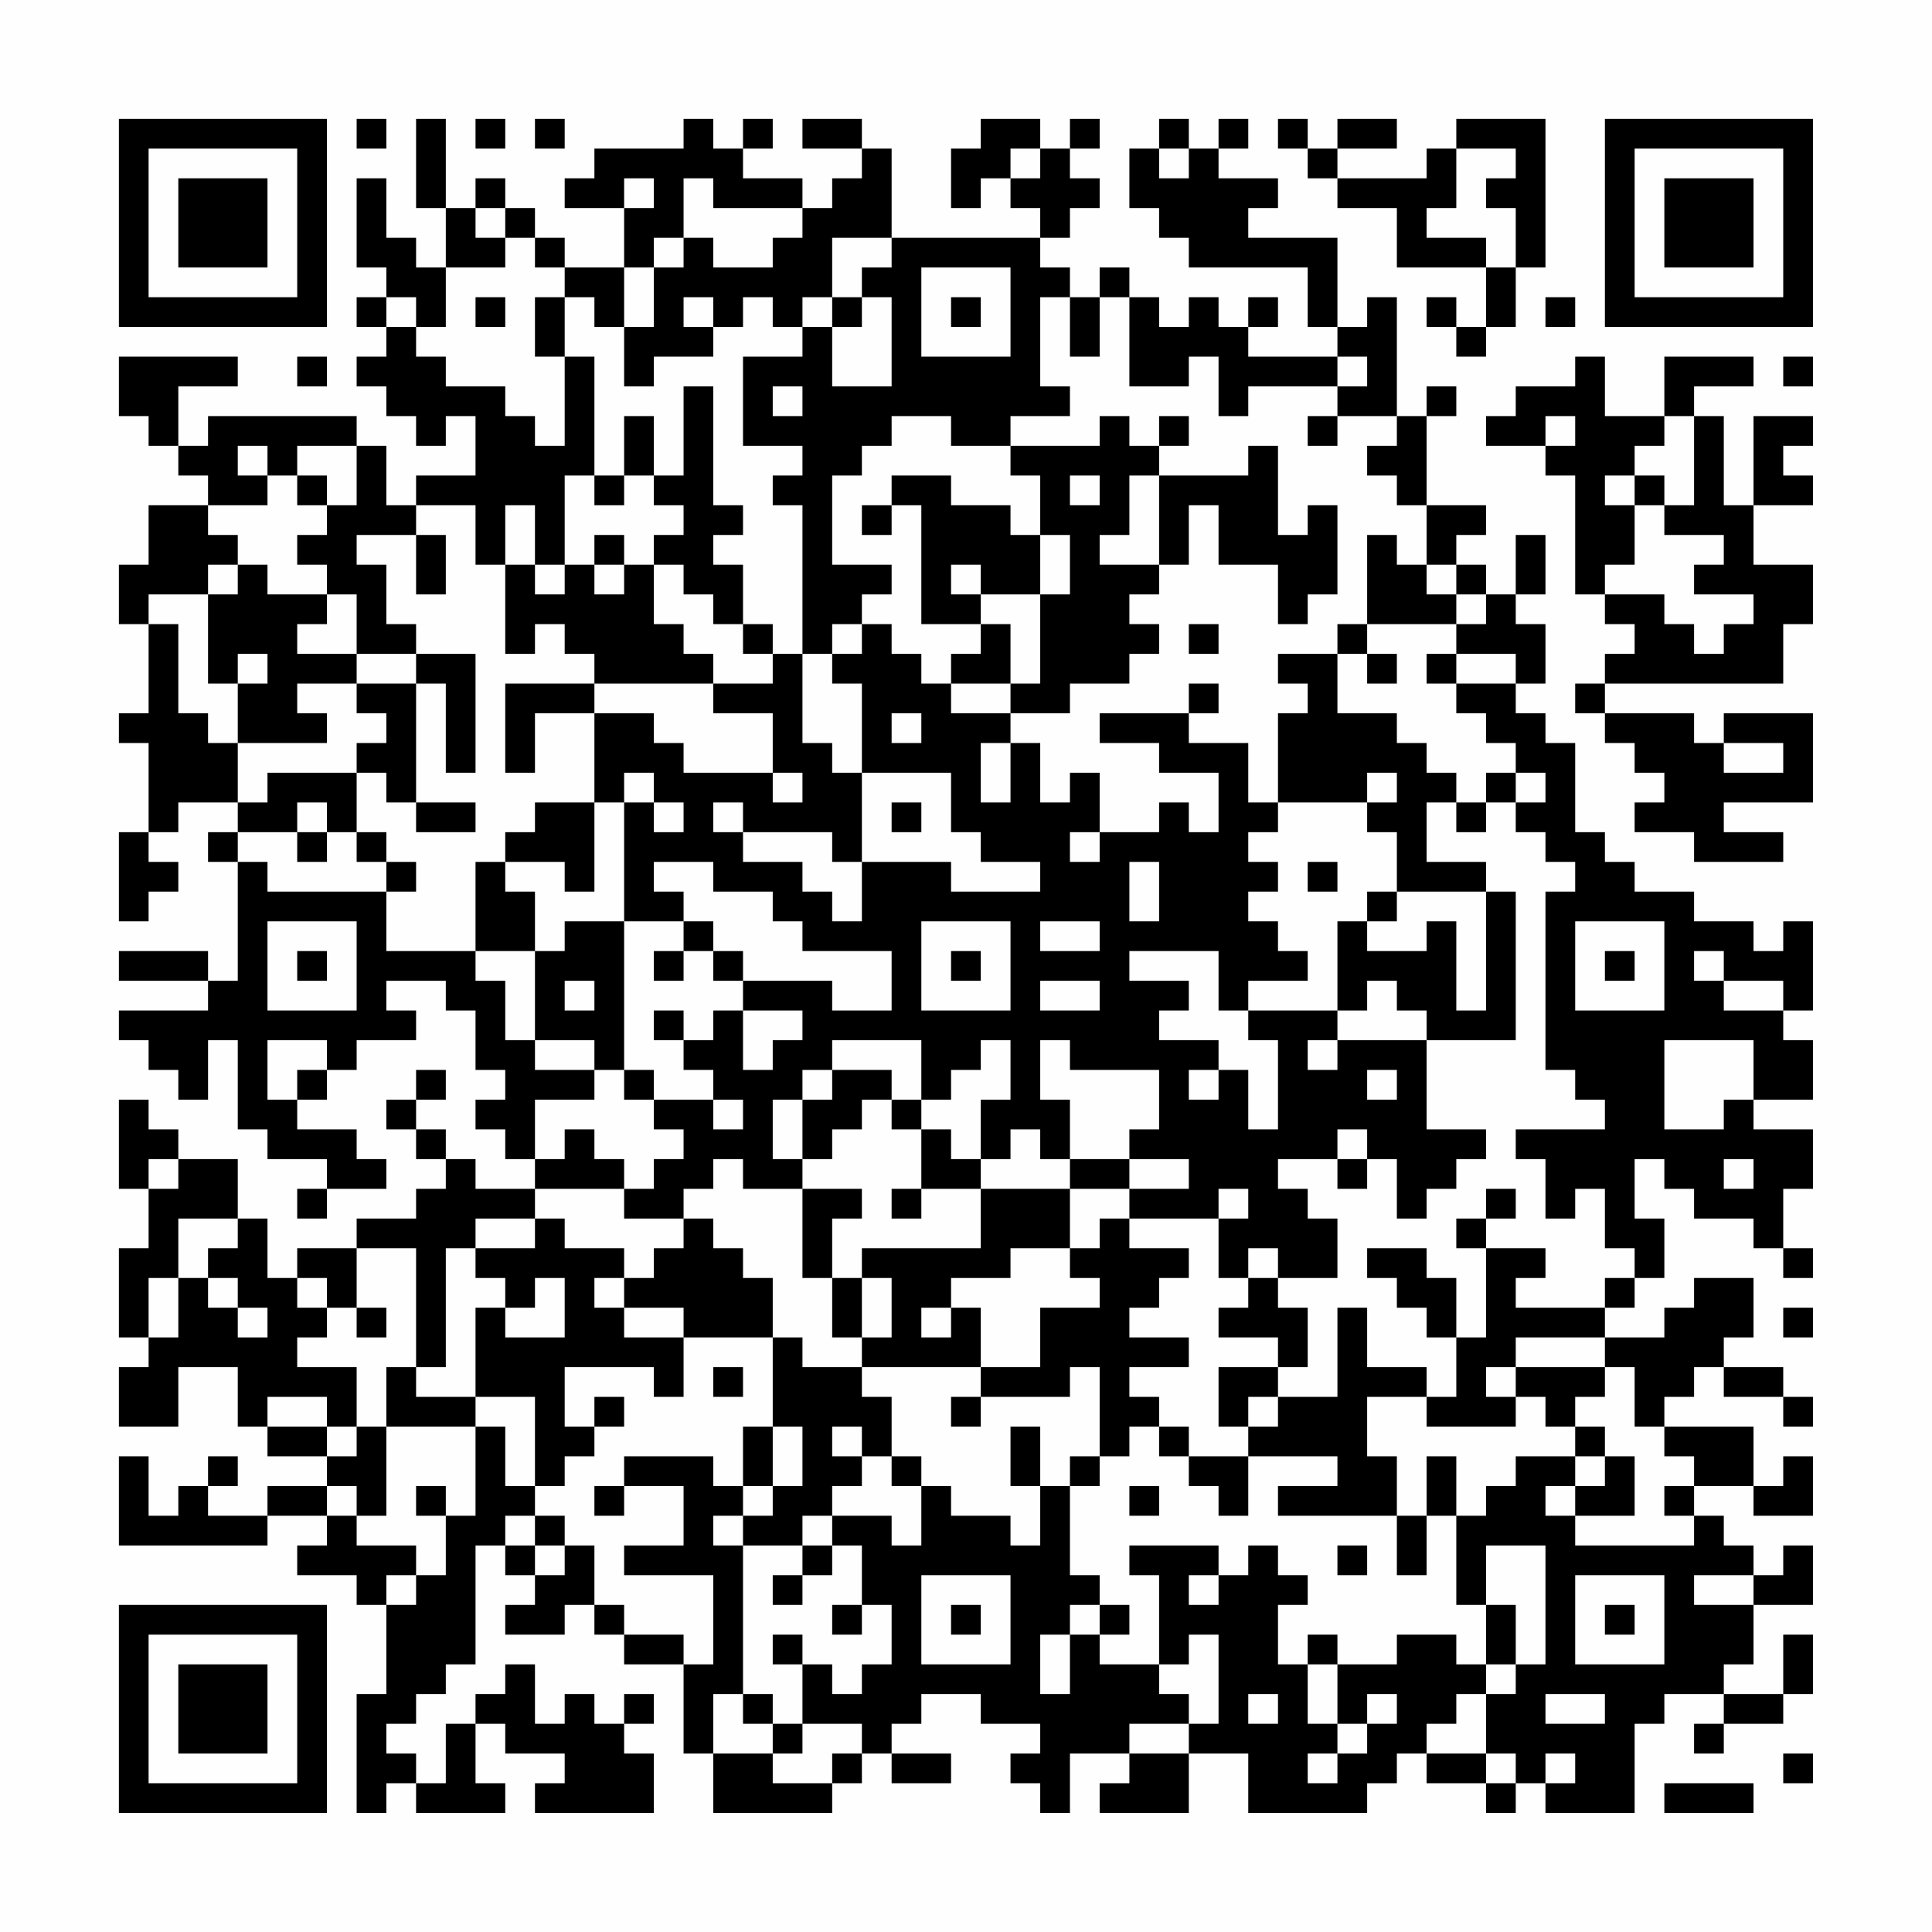 <?xml version="1.0" encoding="UTF-8"?>
<svg xmlns="http://www.w3.org/2000/svg" version="1.1" width="300" height="300" viewBox="0 0 300 300"><rect x="0" y="0" width="300" height="300" fill="#fefefe"/><g transform="scale(4.615)"><g transform="translate(4,4)"><path fill-rule="evenodd" d="M8 0L8 1L9 1L9 0ZM10 0L10 3L11 3L11 5L10 5L10 4L9 4L9 2L8 2L8 5L9 5L9 6L8 6L8 7L9 7L9 8L8 8L8 9L9 9L9 10L10 10L10 11L11 11L11 10L12 10L12 12L10 12L10 13L9 13L9 11L8 11L8 10L3 10L3 11L2 11L2 9L4 9L4 8L0 8L0 10L1 10L1 11L2 11L2 12L3 12L3 13L1 13L1 15L0 15L0 17L1 17L1 20L0 20L0 21L1 21L1 24L0 24L0 27L1 27L1 26L2 26L2 25L1 25L1 24L2 24L2 23L4 23L4 24L3 24L3 25L4 25L4 29L3 29L3 28L0 28L0 29L3 29L3 30L0 30L0 31L1 31L1 32L2 32L2 33L3 33L3 31L4 31L4 34L5 34L5 35L7 35L7 36L6 36L6 37L7 37L7 36L9 36L9 35L8 35L8 34L6 34L6 33L7 33L7 32L8 32L8 31L10 31L10 30L9 30L9 29L11 29L11 30L12 30L12 32L13 32L13 33L12 33L12 34L13 34L13 35L14 35L14 36L12 36L12 35L11 35L11 34L10 34L10 33L11 33L11 32L10 32L10 33L9 33L9 34L10 34L10 35L11 35L11 36L10 36L10 37L8 37L8 38L6 38L6 39L5 39L5 37L4 37L4 35L2 35L2 34L1 34L1 33L0 33L0 36L1 36L1 38L0 38L0 41L1 41L1 42L0 42L0 44L2 44L2 42L4 42L4 44L5 44L5 45L7 45L7 46L5 46L5 47L3 47L3 46L4 46L4 45L3 45L3 46L2 46L2 47L1 47L1 45L0 45L0 48L5 48L5 47L7 47L7 48L6 48L6 49L8 49L8 50L9 50L9 53L8 53L8 57L9 57L9 56L10 56L10 57L13 57L13 56L12 56L12 54L13 54L13 55L15 55L15 56L14 56L14 57L18 57L18 55L17 55L17 54L18 54L18 53L17 53L17 54L16 54L16 53L15 53L15 54L14 54L14 52L13 52L13 53L12 53L12 54L11 54L11 56L10 56L10 55L9 55L9 54L10 54L10 53L11 53L11 52L12 52L12 48L13 48L13 49L14 49L14 50L13 50L13 51L15 51L15 50L16 50L16 51L17 51L17 52L19 52L19 55L20 55L20 57L24 57L24 56L25 56L25 55L26 55L26 56L28 56L28 55L26 55L26 54L27 54L27 53L29 53L29 54L31 54L31 55L30 55L30 56L31 56L31 57L32 57L32 55L34 55L34 56L33 56L33 57L36 57L36 55L38 55L38 57L42 57L42 56L43 56L43 55L44 55L44 56L46 56L46 57L47 57L47 56L48 56L48 57L51 57L51 54L52 54L52 53L54 53L54 54L53 54L53 55L54 55L54 54L56 54L56 53L57 53L57 51L56 51L56 53L54 53L54 52L55 52L55 50L57 50L57 48L56 48L56 49L55 49L55 48L54 48L54 47L53 47L53 46L55 46L55 47L57 47L57 45L56 45L56 46L55 46L55 44L52 44L52 43L53 43L53 42L54 42L54 43L56 43L56 44L57 44L57 43L56 43L56 42L54 42L54 41L55 41L55 39L53 39L53 40L52 40L52 41L50 41L50 40L51 40L51 39L52 39L52 37L51 37L51 35L52 35L52 36L53 36L53 37L55 37L55 38L56 38L56 39L57 39L57 38L56 38L56 36L57 36L57 34L55 34L55 33L57 33L57 31L56 31L56 30L57 30L57 27L56 27L56 28L55 28L55 27L53 27L53 26L51 26L51 25L50 25L50 24L49 24L49 21L48 21L48 20L47 20L47 19L48 19L48 17L47 17L47 16L48 16L48 14L47 14L47 16L46 16L46 15L45 15L45 14L46 14L46 13L44 13L44 10L45 10L45 9L44 9L44 10L43 10L43 6L42 6L42 7L41 7L41 4L38 4L38 3L39 3L39 2L37 2L37 1L38 1L38 0L37 0L37 1L36 1L36 0L35 0L35 1L34 1L34 3L35 3L35 4L36 4L36 5L40 5L40 7L41 7L41 8L38 8L38 7L39 7L39 6L38 6L38 7L37 7L37 6L36 6L36 7L35 7L35 6L34 6L34 5L33 5L33 6L32 6L32 5L31 5L31 4L32 4L32 3L33 3L33 2L32 2L32 1L33 1L33 0L32 0L32 1L31 1L31 0L29 0L29 1L28 1L28 3L29 3L29 2L30 2L30 3L31 3L31 4L26 4L26 1L25 1L25 0L23 0L23 1L25 1L25 2L24 2L24 3L23 3L23 2L21 2L21 1L22 1L22 0L21 0L21 1L20 1L20 0L19 0L19 1L16 1L16 2L15 2L15 3L17 3L17 5L15 5L15 4L14 4L14 3L13 3L13 2L12 2L12 3L11 3L11 0ZM12 0L12 1L13 1L13 0ZM14 0L14 1L15 1L15 0ZM39 0L39 1L40 1L40 2L41 2L41 3L43 3L43 5L46 5L46 7L45 7L45 6L44 6L44 7L45 7L45 8L46 8L46 7L47 7L47 5L48 5L48 0L45 0L45 1L44 1L44 2L41 2L41 1L43 1L43 0L41 0L41 1L40 1L40 0ZM30 1L30 2L31 2L31 1ZM35 1L35 2L36 2L36 1ZM45 1L45 3L44 3L44 4L46 4L46 5L47 5L47 3L46 3L46 2L47 2L47 1ZM17 2L17 3L18 3L18 2ZM19 2L19 4L18 4L18 5L17 5L17 7L16 7L16 6L15 6L15 5L14 5L14 4L13 4L13 3L12 3L12 4L13 4L13 5L11 5L11 7L10 7L10 6L9 6L9 7L10 7L10 8L11 8L11 9L13 9L13 10L14 10L14 11L15 11L15 8L16 8L16 12L15 12L15 15L14 15L14 13L13 13L13 15L12 15L12 13L10 13L10 14L8 14L8 15L9 15L9 17L10 17L10 18L8 18L8 16L7 16L7 15L6 15L6 14L7 14L7 13L8 13L8 11L6 11L6 12L5 12L5 11L4 11L4 12L5 12L5 13L3 13L3 14L4 14L4 15L3 15L3 16L1 16L1 17L2 17L2 20L3 20L3 21L4 21L4 23L5 23L5 22L8 22L8 24L7 24L7 23L6 23L6 24L4 24L4 25L5 25L5 26L9 26L9 28L12 28L12 29L13 29L13 31L14 31L14 32L16 32L16 33L14 33L14 35L15 35L15 34L16 34L16 35L17 35L17 36L14 36L14 37L12 37L12 38L11 38L11 42L10 42L10 38L8 38L8 40L7 40L7 39L6 39L6 40L7 40L7 41L6 41L6 42L8 42L8 44L7 44L7 43L5 43L5 44L7 44L7 45L8 45L8 44L9 44L9 47L8 47L8 46L7 46L7 47L8 47L8 48L10 48L10 49L9 49L9 50L10 50L10 49L11 49L11 47L12 47L12 44L13 44L13 46L14 46L14 47L13 47L13 48L14 48L14 49L15 49L15 48L16 48L16 50L17 50L17 51L19 51L19 52L20 52L20 49L17 49L17 48L19 48L19 46L17 46L17 45L20 45L20 46L21 46L21 47L20 47L20 48L21 48L21 53L20 53L20 55L22 55L22 56L24 56L24 55L25 55L25 54L23 54L23 52L24 52L24 53L25 53L25 52L26 52L26 50L25 50L25 48L24 48L24 47L26 47L26 48L27 48L27 46L28 46L28 47L30 47L30 48L31 48L31 46L32 46L32 49L33 49L33 50L32 50L32 51L31 51L31 53L32 53L32 51L33 51L33 52L35 52L35 53L36 53L36 54L34 54L34 55L36 55L36 54L37 54L37 51L36 51L36 52L35 52L35 49L34 49L34 48L37 48L37 49L36 49L36 50L37 50L37 49L38 49L38 48L39 48L39 49L40 49L40 50L39 50L39 52L40 52L40 54L41 54L41 55L40 55L40 56L41 56L41 55L42 55L42 54L43 54L43 53L42 53L42 54L41 54L41 52L43 52L43 51L45 51L45 52L46 52L46 53L45 53L45 54L44 54L44 55L46 55L46 56L47 56L47 55L46 55L46 53L47 53L47 52L48 52L48 48L46 48L46 50L45 50L45 47L46 47L46 46L47 46L47 45L49 45L49 46L48 46L48 47L49 47L49 48L53 48L53 47L52 47L52 46L53 46L53 45L52 45L52 44L51 44L51 42L50 42L50 41L47 41L47 42L46 42L46 43L47 43L47 44L44 44L44 43L45 43L45 41L46 41L46 38L48 38L48 39L47 39L47 40L50 40L50 39L51 39L51 38L50 38L50 36L49 36L49 37L48 37L48 35L47 35L47 34L50 34L50 33L49 33L49 32L48 32L48 26L49 26L49 25L48 25L48 24L47 24L47 23L48 23L48 22L47 22L47 21L46 21L46 20L45 20L45 19L47 19L47 18L45 18L45 17L46 17L46 16L45 16L45 15L44 15L44 13L43 13L43 12L42 12L42 11L43 11L43 10L41 10L41 9L42 9L42 8L41 8L41 9L38 9L38 10L37 10L37 8L36 8L36 9L34 9L34 6L33 6L33 8L32 8L32 6L31 6L31 9L32 9L32 10L30 10L30 11L28 11L28 10L26 10L26 11L25 11L25 12L24 12L24 15L26 15L26 16L25 16L25 17L24 17L24 18L23 18L23 13L22 13L22 12L23 12L23 11L21 11L21 8L23 8L23 7L24 7L24 9L26 9L26 6L25 6L25 5L26 5L26 4L24 4L24 6L23 6L23 7L22 7L22 6L21 6L21 7L20 7L20 6L19 6L19 7L20 7L20 8L18 8L18 9L17 9L17 7L18 7L18 5L19 5L19 4L20 4L20 5L22 5L22 4L23 4L23 3L20 3L20 2ZM27 5L27 8L30 8L30 5ZM12 6L12 7L13 7L13 6ZM14 6L14 8L15 8L15 6ZM24 6L24 7L25 7L25 6ZM28 6L28 7L29 7L29 6ZM48 6L48 7L49 7L49 6ZM6 8L6 9L7 9L7 8ZM49 8L49 9L47 9L47 10L46 10L46 11L48 11L48 12L49 12L49 16L50 16L50 17L51 17L51 18L50 18L50 19L49 19L49 20L50 20L50 21L51 21L51 22L52 22L52 23L51 23L51 24L53 24L53 25L56 25L56 24L54 24L54 23L57 23L57 20L54 20L54 21L53 21L53 20L50 20L50 19L56 19L56 17L57 17L57 15L55 15L55 13L57 13L57 12L56 12L56 11L57 11L57 10L55 10L55 13L54 13L54 10L53 10L53 9L55 9L55 8L52 8L52 10L50 10L50 8ZM56 8L56 9L57 9L57 8ZM19 9L19 12L18 12L18 10L17 10L17 12L16 12L16 13L17 13L17 12L18 12L18 13L19 13L19 14L18 14L18 15L17 15L17 14L16 14L16 15L15 15L15 16L14 16L14 15L13 15L13 18L14 18L14 17L15 17L15 18L16 18L16 19L13 19L13 22L14 22L14 20L16 20L16 23L14 23L14 24L13 24L13 25L12 25L12 28L14 28L14 31L16 31L16 32L17 32L17 33L18 33L18 34L19 34L19 35L18 35L18 36L17 36L17 37L19 37L19 38L18 38L18 39L17 39L17 38L15 38L15 37L14 37L14 38L12 38L12 39L13 39L13 40L12 40L12 43L10 43L10 42L9 42L9 44L12 44L12 43L14 43L14 46L15 46L15 45L16 45L16 44L17 44L17 43L16 43L16 44L15 44L15 42L18 42L18 43L19 43L19 41L22 41L22 44L21 44L21 46L22 46L22 47L21 47L21 48L23 48L23 49L22 49L22 50L23 50L23 49L24 49L24 48L23 48L23 47L24 47L24 46L25 46L25 45L26 45L26 46L27 46L27 45L26 45L26 43L25 43L25 42L29 42L29 43L28 43L28 44L29 44L29 43L32 43L32 42L33 42L33 45L32 45L32 46L33 46L33 45L34 45L34 44L35 44L35 45L36 45L36 46L37 46L37 47L38 47L38 45L41 45L41 46L39 46L39 47L43 47L43 49L44 49L44 47L45 47L45 45L44 45L44 47L43 47L43 45L42 45L42 43L44 43L44 42L42 42L42 40L41 40L41 43L39 43L39 42L40 42L40 40L39 40L39 39L41 39L41 37L40 37L40 36L39 36L39 35L41 35L41 36L42 36L42 35L43 35L43 37L44 37L44 36L45 36L45 35L46 35L46 34L44 34L44 31L47 31L47 26L46 26L46 25L44 25L44 23L45 23L45 24L46 24L46 23L47 23L47 22L46 22L46 23L45 23L45 22L44 22L44 21L43 21L43 20L41 20L41 18L42 18L42 19L43 19L43 18L42 18L42 17L45 17L45 16L44 16L44 15L43 15L43 14L42 14L42 17L41 17L41 18L39 18L39 19L40 19L40 20L39 20L39 23L38 23L38 21L36 21L36 20L37 20L37 19L36 19L36 20L33 20L33 21L35 21L35 22L37 22L37 24L36 24L36 23L35 23L35 24L33 24L33 22L32 22L32 23L31 23L31 21L30 21L30 20L32 20L32 19L34 19L34 18L35 18L35 17L34 17L34 16L35 16L35 15L36 15L36 13L37 13L37 15L39 15L39 17L40 17L40 16L41 16L41 13L40 13L40 14L39 14L39 11L38 11L38 12L35 12L35 11L36 11L36 10L35 10L35 11L34 11L34 10L33 10L33 11L30 11L30 12L31 12L31 14L30 14L30 13L28 13L28 12L26 12L26 13L25 13L25 14L26 14L26 13L27 13L27 17L29 17L29 18L28 18L28 19L27 19L27 18L26 18L26 17L25 17L25 18L24 18L24 19L25 19L25 22L24 22L24 21L23 21L23 18L22 18L22 17L21 17L21 15L20 15L20 14L21 14L21 13L20 13L20 9ZM22 9L22 10L23 10L23 9ZM40 10L40 11L41 11L41 10ZM48 10L48 11L49 11L49 10ZM52 10L52 11L51 11L51 12L50 12L50 13L51 13L51 15L50 15L50 16L52 16L52 17L53 17L53 18L54 18L54 17L55 17L55 16L53 16L53 15L54 15L54 14L52 14L52 13L53 13L53 10ZM6 12L6 13L7 13L7 12ZM32 12L32 13L33 13L33 12ZM34 12L34 14L33 14L33 15L35 15L35 12ZM51 12L51 13L52 13L52 12ZM10 14L10 16L11 16L11 14ZM31 14L31 16L29 16L29 15L28 15L28 16L29 16L29 17L30 17L30 19L28 19L28 20L30 20L30 19L31 19L31 16L32 16L32 14ZM4 15L4 16L3 16L3 19L4 19L4 21L7 21L7 20L6 20L6 19L8 19L8 20L9 20L9 21L8 21L8 22L9 22L9 23L10 23L10 24L12 24L12 23L10 23L10 19L11 19L11 22L12 22L12 18L10 18L10 19L8 19L8 18L6 18L6 17L7 17L7 16L5 16L5 15ZM16 15L16 16L17 16L17 15ZM18 15L18 17L19 17L19 18L20 18L20 19L16 19L16 20L18 20L18 21L19 21L19 22L22 22L22 23L23 23L23 22L22 22L22 20L20 20L20 19L22 19L22 18L21 18L21 17L20 17L20 16L19 16L19 15ZM36 17L36 18L37 18L37 17ZM4 18L4 19L5 19L5 18ZM44 18L44 19L45 19L45 18ZM26 20L26 21L27 21L27 20ZM29 21L29 23L30 23L30 21ZM54 21L54 22L56 22L56 21ZM17 22L17 23L16 23L16 26L15 26L15 25L13 25L13 26L14 26L14 28L15 28L15 27L17 27L17 32L18 32L18 33L20 33L20 34L21 34L21 33L20 33L20 32L19 32L19 31L20 31L20 30L21 30L21 32L22 32L22 31L23 31L23 30L21 30L21 29L24 29L24 30L26 30L26 28L23 28L23 27L22 27L22 26L20 26L20 25L18 25L18 26L19 26L19 27L17 27L17 23L18 23L18 24L19 24L19 23L18 23L18 22ZM25 22L25 25L24 25L24 24L21 24L21 23L20 23L20 24L21 24L21 25L23 25L23 26L24 26L24 27L25 27L25 25L28 25L28 26L31 26L31 25L29 25L29 24L28 24L28 22ZM42 22L42 23L39 23L39 24L38 24L38 25L39 25L39 26L38 26L38 27L39 27L39 28L40 28L40 29L38 29L38 30L37 30L37 28L34 28L34 29L36 29L36 30L35 30L35 31L37 31L37 32L36 32L36 33L37 33L37 32L38 32L38 34L39 34L39 31L38 31L38 30L41 30L41 31L40 31L40 32L41 32L41 31L44 31L44 30L43 30L43 29L42 29L42 30L41 30L41 27L42 27L42 28L44 28L44 27L45 27L45 30L46 30L46 26L43 26L43 24L42 24L42 23L43 23L43 22ZM26 23L26 24L27 24L27 23ZM6 24L6 25L7 25L7 24ZM8 24L8 25L9 25L9 26L10 26L10 25L9 25L9 24ZM32 24L32 25L33 25L33 24ZM34 25L34 27L35 27L35 25ZM40 25L40 26L41 26L41 25ZM42 26L42 27L43 27L43 26ZM5 27L5 30L8 30L8 27ZM19 27L19 28L18 28L18 29L19 29L19 28L20 28L20 29L21 29L21 28L20 28L20 27ZM27 27L27 30L30 30L30 27ZM31 27L31 28L33 28L33 27ZM49 27L49 30L52 30L52 27ZM6 28L6 29L7 29L7 28ZM28 28L28 29L29 29L29 28ZM50 28L50 29L51 29L51 28ZM53 28L53 29L54 29L54 30L56 30L56 29L54 29L54 28ZM15 29L15 30L16 30L16 29ZM31 29L31 30L33 30L33 29ZM18 30L18 31L19 31L19 30ZM5 31L5 33L6 33L6 32L7 32L7 31ZM24 31L24 32L23 32L23 33L22 33L22 35L23 35L23 36L21 36L21 35L20 35L20 36L19 36L19 37L20 37L20 38L21 38L21 39L22 39L22 41L23 41L23 42L25 42L25 41L26 41L26 39L25 39L25 38L29 38L29 36L32 36L32 38L30 38L30 39L28 39L28 40L27 40L27 41L28 41L28 40L29 40L29 42L31 42L31 40L33 40L33 39L32 39L32 38L33 38L33 37L34 37L34 38L36 38L36 39L35 39L35 40L34 40L34 41L36 41L36 42L34 42L34 43L35 43L35 44L36 44L36 45L38 45L38 44L39 44L39 43L38 43L38 44L37 44L37 42L39 42L39 41L37 41L37 40L38 40L38 39L39 39L39 38L38 38L38 39L37 39L37 37L38 37L38 36L37 36L37 37L34 37L34 36L36 36L36 35L34 35L34 34L35 34L35 32L32 32L32 31L31 31L31 33L32 33L32 35L31 35L31 34L30 34L30 35L29 35L29 33L30 33L30 31L29 31L29 32L28 32L28 33L27 33L27 31ZM52 31L52 34L54 34L54 33L55 33L55 31ZM24 32L24 33L23 33L23 35L24 35L24 34L25 34L25 33L26 33L26 34L27 34L27 36L26 36L26 37L27 37L27 36L29 36L29 35L28 35L28 34L27 34L27 33L26 33L26 32ZM42 32L42 33L43 33L43 32ZM41 34L41 35L42 35L42 34ZM1 35L1 36L2 36L2 35ZM32 35L32 36L34 36L34 35ZM54 35L54 36L55 36L55 35ZM23 36L23 39L24 39L24 41L25 41L25 39L24 39L24 37L25 37L25 36ZM46 36L46 37L45 37L45 38L46 38L46 37L47 37L47 36ZM2 37L2 39L1 39L1 41L2 41L2 39L3 39L3 40L4 40L4 41L5 41L5 40L4 40L4 39L3 39L3 38L4 38L4 37ZM42 38L42 39L43 39L43 40L44 40L44 41L45 41L45 39L44 39L44 38ZM14 39L14 40L13 40L13 41L15 41L15 39ZM16 39L16 40L17 40L17 41L19 41L19 40L17 40L17 39ZM8 40L8 41L9 41L9 40ZM56 40L56 41L57 41L57 40ZM20 42L20 43L21 43L21 42ZM47 42L47 43L48 43L48 44L49 44L49 45L50 45L50 46L49 46L49 47L51 47L51 45L50 45L50 44L49 44L49 43L50 43L50 42ZM22 44L22 46L23 46L23 44ZM24 44L24 45L25 45L25 44ZM30 44L30 46L31 46L31 44ZM10 46L10 47L11 47L11 46ZM16 46L16 47L17 47L17 46ZM34 46L34 47L35 47L35 46ZM14 47L14 48L15 48L15 47ZM41 48L41 49L42 49L42 48ZM27 49L27 52L30 52L30 49ZM49 49L49 52L52 52L52 49ZM53 49L53 50L55 50L55 49ZM24 50L24 51L25 51L25 50ZM28 50L28 51L29 51L29 50ZM33 50L33 51L34 51L34 50ZM46 50L46 52L47 52L47 50ZM50 50L50 51L51 51L51 50ZM22 51L22 52L23 52L23 51ZM40 51L40 52L41 52L41 51ZM21 53L21 54L22 54L22 55L23 55L23 54L22 54L22 53ZM38 53L38 54L39 54L39 53ZM48 53L48 54L50 54L50 53ZM48 55L48 56L49 56L49 55ZM56 55L56 56L57 56L57 55ZM52 56L52 57L55 57L55 56ZM0 0L0 7L7 7L7 0ZM1 1L1 6L6 6L6 1ZM2 2L2 5L5 5L5 2ZM50 0L50 7L57 7L57 0ZM51 1L51 6L56 6L56 1ZM52 2L52 5L55 5L55 2ZM0 50L0 57L7 57L7 50ZM1 51L1 56L6 56L6 51ZM2 52L2 55L5 55L5 52Z" fill="#000000"/></g></g></svg>
